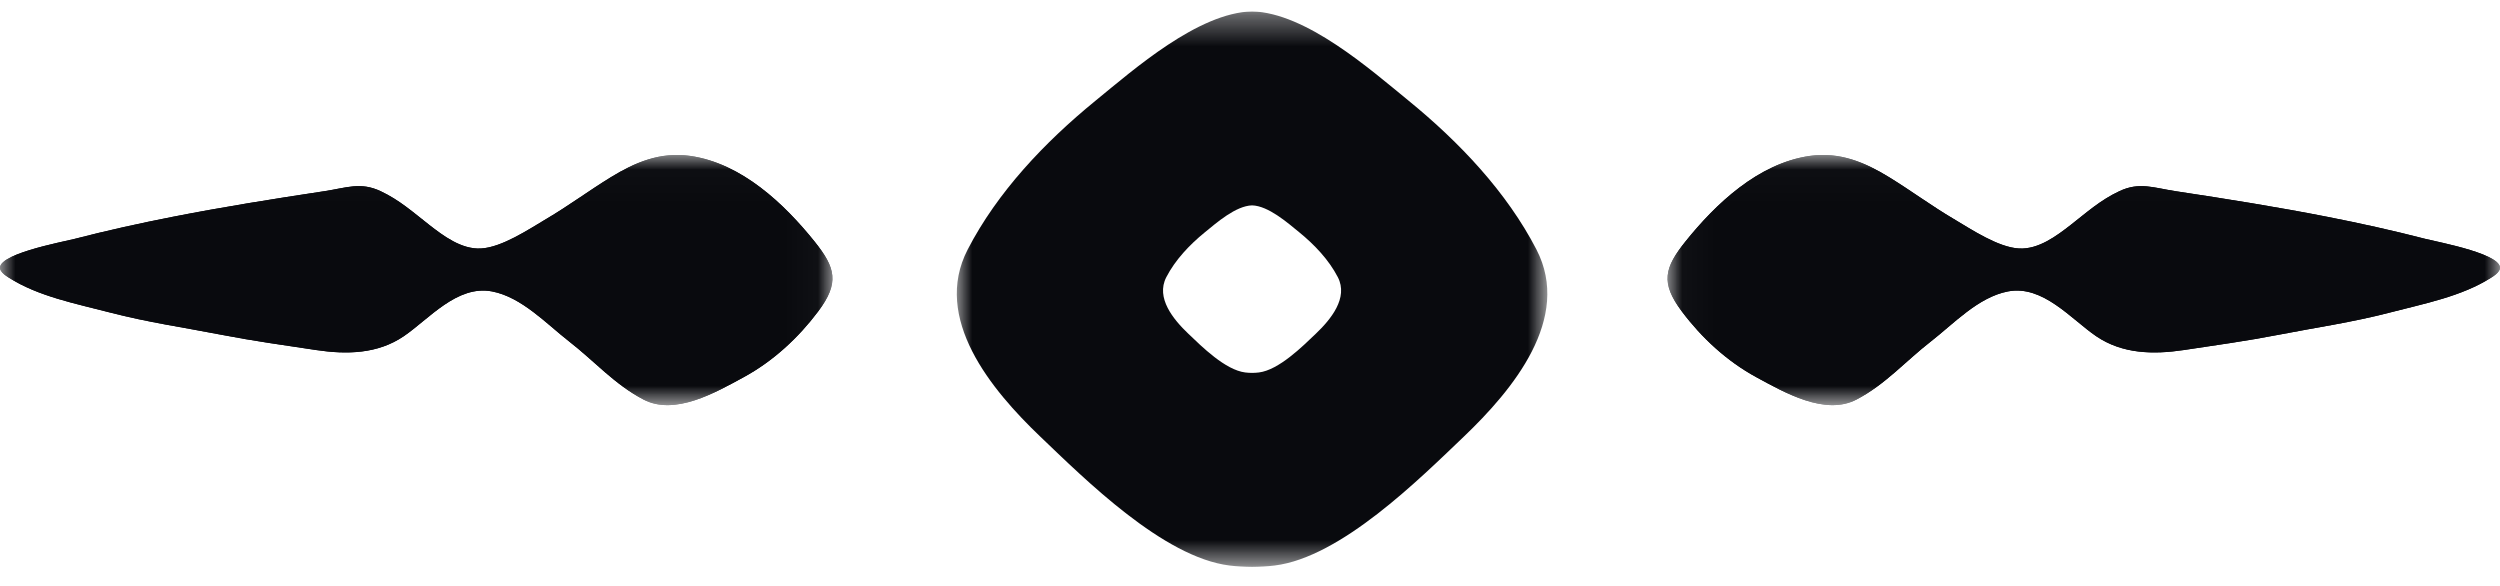 <svg width="81" height="19" viewBox="0 0 81 19" fill="none" xmlns="http://www.w3.org/2000/svg">
<g clip-path="url(#clip0_4541_23928)">
<mask id="mask0_4541_23928" style="mask-type:alpha" maskUnits="userSpaceOnUse" x="54" y="5" width="27" height="9">
<path fill-rule="evenodd" clip-rule="evenodd" d="M81 5.021V13.127H54.029V5.021H81Z" fill="white"/>
</mask>
<g mask="url(#mask0_4541_23928)">
<path fill-rule="evenodd" clip-rule="evenodd" d="M61.207 5.741C60.432 5.266 59.612 4.912 58.64 5.051C56.965 5.29 55.58 6.617 54.615 7.817C53.922 8.679 53.795 9.163 54.493 10.092C55.128 10.939 55.947 11.7 56.903 12.22C57.821 12.719 59.132 13.476 60.149 12.946C61.078 12.463 61.745 11.696 62.564 11.06C63.291 10.496 64.093 9.627 65.058 9.442C66.191 9.226 67.102 10.338 67.915 10.892C68.762 11.469 69.764 11.49 70.757 11.341C71.792 11.185 72.794 11.047 73.823 10.847C75.03 10.612 76.215 10.443 77.433 10.126C78.536 9.838 79.76 9.607 80.723 8.99C80.818 8.929 80.916 8.863 80.972 8.768C81.276 8.26 78.968 7.84 78.587 7.741C77.538 7.47 76.48 7.236 75.417 7.027C73.784 6.706 72.14 6.444 70.494 6.195C69.773 6.086 69.321 5.886 68.666 6.195C68.05 6.484 67.615 6.879 67.093 7.286C66.635 7.642 66.05 8.084 65.419 8.051C64.739 8.016 63.868 7.43 63.3 7.094C62.582 6.671 61.916 6.176 61.207 5.741Z" fill="#090A0E"/>
<path fill-rule="evenodd" clip-rule="evenodd" d="M61.207 5.741C60.432 5.266 59.612 4.912 58.64 5.051C56.965 5.29 55.58 6.617 54.615 7.817C53.922 8.679 53.795 9.163 54.493 10.092C55.128 10.939 55.947 11.7 56.903 12.22C57.821 12.719 59.132 13.476 60.149 12.946C61.078 12.463 61.745 11.696 62.564 11.06C63.291 10.496 64.093 9.627 65.058 9.442C66.191 9.226 67.102 10.338 67.915 10.892C68.762 11.469 69.764 11.49 70.757 11.341C71.792 11.185 72.794 11.047 73.823 10.847C75.03 10.612 76.215 10.443 77.433 10.126C78.536 9.838 79.76 9.607 80.723 8.99C80.818 8.929 80.916 8.863 80.972 8.768C81.276 8.26 78.968 7.84 78.587 7.741C77.538 7.47 76.48 7.236 75.417 7.027C73.784 6.706 72.14 6.444 70.494 6.195C69.773 6.086 69.321 5.886 68.666 6.195C68.05 6.484 67.615 6.879 67.093 7.286C66.635 7.642 66.05 8.084 65.419 8.051C64.739 8.016 63.868 7.43 63.3 7.094C62.582 6.671 61.916 6.176 61.207 5.741Z" fill="#090A0E"/>
</g>
<mask id="mask1_4541_23928" style="mask-type:alpha" maskUnits="userSpaceOnUse" x="0" y="5" width="27" height="9">
<path fill-rule="evenodd" clip-rule="evenodd" d="M0 5.021V13.127H26.971V5.021H0Z" fill="white"/>
</mask>
<g mask="url(#mask1_4541_23928)">
<path fill-rule="evenodd" clip-rule="evenodd" d="M19.793 5.741C20.568 5.266 21.388 4.912 22.36 5.051C24.035 5.29 25.419 6.617 26.385 7.817C27.078 8.679 27.205 9.163 26.507 10.092C25.872 10.939 25.053 11.7 24.097 12.22C23.179 12.719 21.868 13.476 20.851 12.946C19.922 12.463 19.255 11.696 18.436 11.06C17.709 10.496 16.907 9.627 15.942 9.442C14.809 9.226 13.898 10.338 13.084 10.892C12.238 11.469 11.236 11.49 10.243 11.341C9.208 11.185 8.206 11.047 7.177 10.847C5.97 10.612 4.785 10.443 3.567 10.126C2.464 9.838 1.24 9.607 0.277 8.99C0.182 8.929 0.084 8.863 0.027 8.768C-0.276 8.26 2.032 7.84 2.413 7.741C3.461 7.47 4.52 7.236 5.583 7.027C7.215 6.706 8.86 6.444 10.506 6.195C11.227 6.086 11.679 5.886 12.334 6.195C12.949 6.484 13.385 6.879 13.907 7.286C14.365 7.642 14.95 8.084 15.581 8.051C16.261 8.016 17.132 7.43 17.7 7.094C18.418 6.671 19.084 6.176 19.793 5.741Z" fill="#090A0E"/>
<path fill-rule="evenodd" clip-rule="evenodd" d="M19.793 5.741C20.568 5.266 21.388 4.912 22.36 5.051C24.035 5.29 25.419 6.617 26.385 7.817C27.078 8.679 27.205 9.163 26.507 10.092C25.872 10.939 25.053 11.7 24.097 12.22C23.179 12.719 21.868 13.476 20.851 12.946C19.922 12.463 19.255 11.696 18.436 11.06C17.709 10.496 16.907 9.627 15.942 9.442C14.809 9.226 13.898 10.338 13.084 10.892C12.238 11.469 11.236 11.49 10.243 11.341C9.208 11.185 8.206 11.047 7.177 10.847C5.97 10.612 4.785 10.443 3.567 10.126C2.464 9.838 1.24 9.607 0.277 8.99C0.182 8.929 0.084 8.863 0.027 8.768C-0.276 8.26 2.032 7.84 2.413 7.741C3.461 7.47 4.52 7.236 5.583 7.027C7.215 6.706 8.86 6.444 10.506 6.195C11.227 6.086 11.679 5.886 12.334 6.195C12.949 6.484 13.385 6.879 13.907 7.286C14.365 7.642 14.95 8.084 15.581 8.051C16.261 8.016 17.132 7.43 17.7 7.094C18.418 6.671 19.084 6.176 19.793 5.741Z" fill="#090A0E"/>
</g>
<mask id="mask2_4541_23928" style="mask-type:alpha" maskUnits="userSpaceOnUse" x="31" y="0" width="20" height="19">
<path fill-rule="evenodd" clip-rule="evenodd" d="M50.134 18.368H31V0.368H50.134V18.368Z" fill="white"/>
</mask>
<g mask="url(#mask2_4541_23928)">
<path fill-rule="evenodd" clip-rule="evenodd" d="M42.636 10.809C42.201 11.225 41.433 11.989 40.787 12.068C40.715 12.077 40.642 12.081 40.567 12.082C40.492 12.081 40.419 12.077 40.347 12.068C39.7 11.989 38.933 11.225 38.498 10.809C38.019 10.352 37.44 9.654 37.788 8.981C38.079 8.419 38.539 7.933 39.037 7.527C39.415 7.219 40.038 6.669 40.567 6.654C41.095 6.669 41.719 7.219 42.097 7.527C42.594 7.933 43.055 8.419 43.346 8.981C43.694 9.654 43.114 10.352 42.636 10.809ZM49.781 8.084C48.817 6.222 47.291 4.611 45.641 3.264C44.387 2.241 42.319 0.417 40.567 0.368C38.815 0.417 36.747 2.241 35.493 3.264C33.843 4.611 32.317 6.222 31.353 8.084C30.197 10.317 32.12 12.632 33.705 14.146C35.149 15.525 37.693 18.059 39.837 18.323C40.075 18.352 40.319 18.366 40.567 18.368C40.815 18.366 41.059 18.352 41.297 18.323C43.441 18.059 45.984 15.525 47.429 14.146C49.014 12.632 50.937 10.317 49.781 8.084Z" fill="#090A0E"/>
</g>
</g>
<defs>
<clipPath id="clip0_4541_23928">
<rect width="81" height="18" fill="white" transform="translate(0 0.368)"/>
</clipPath>
</defs>
</svg>
